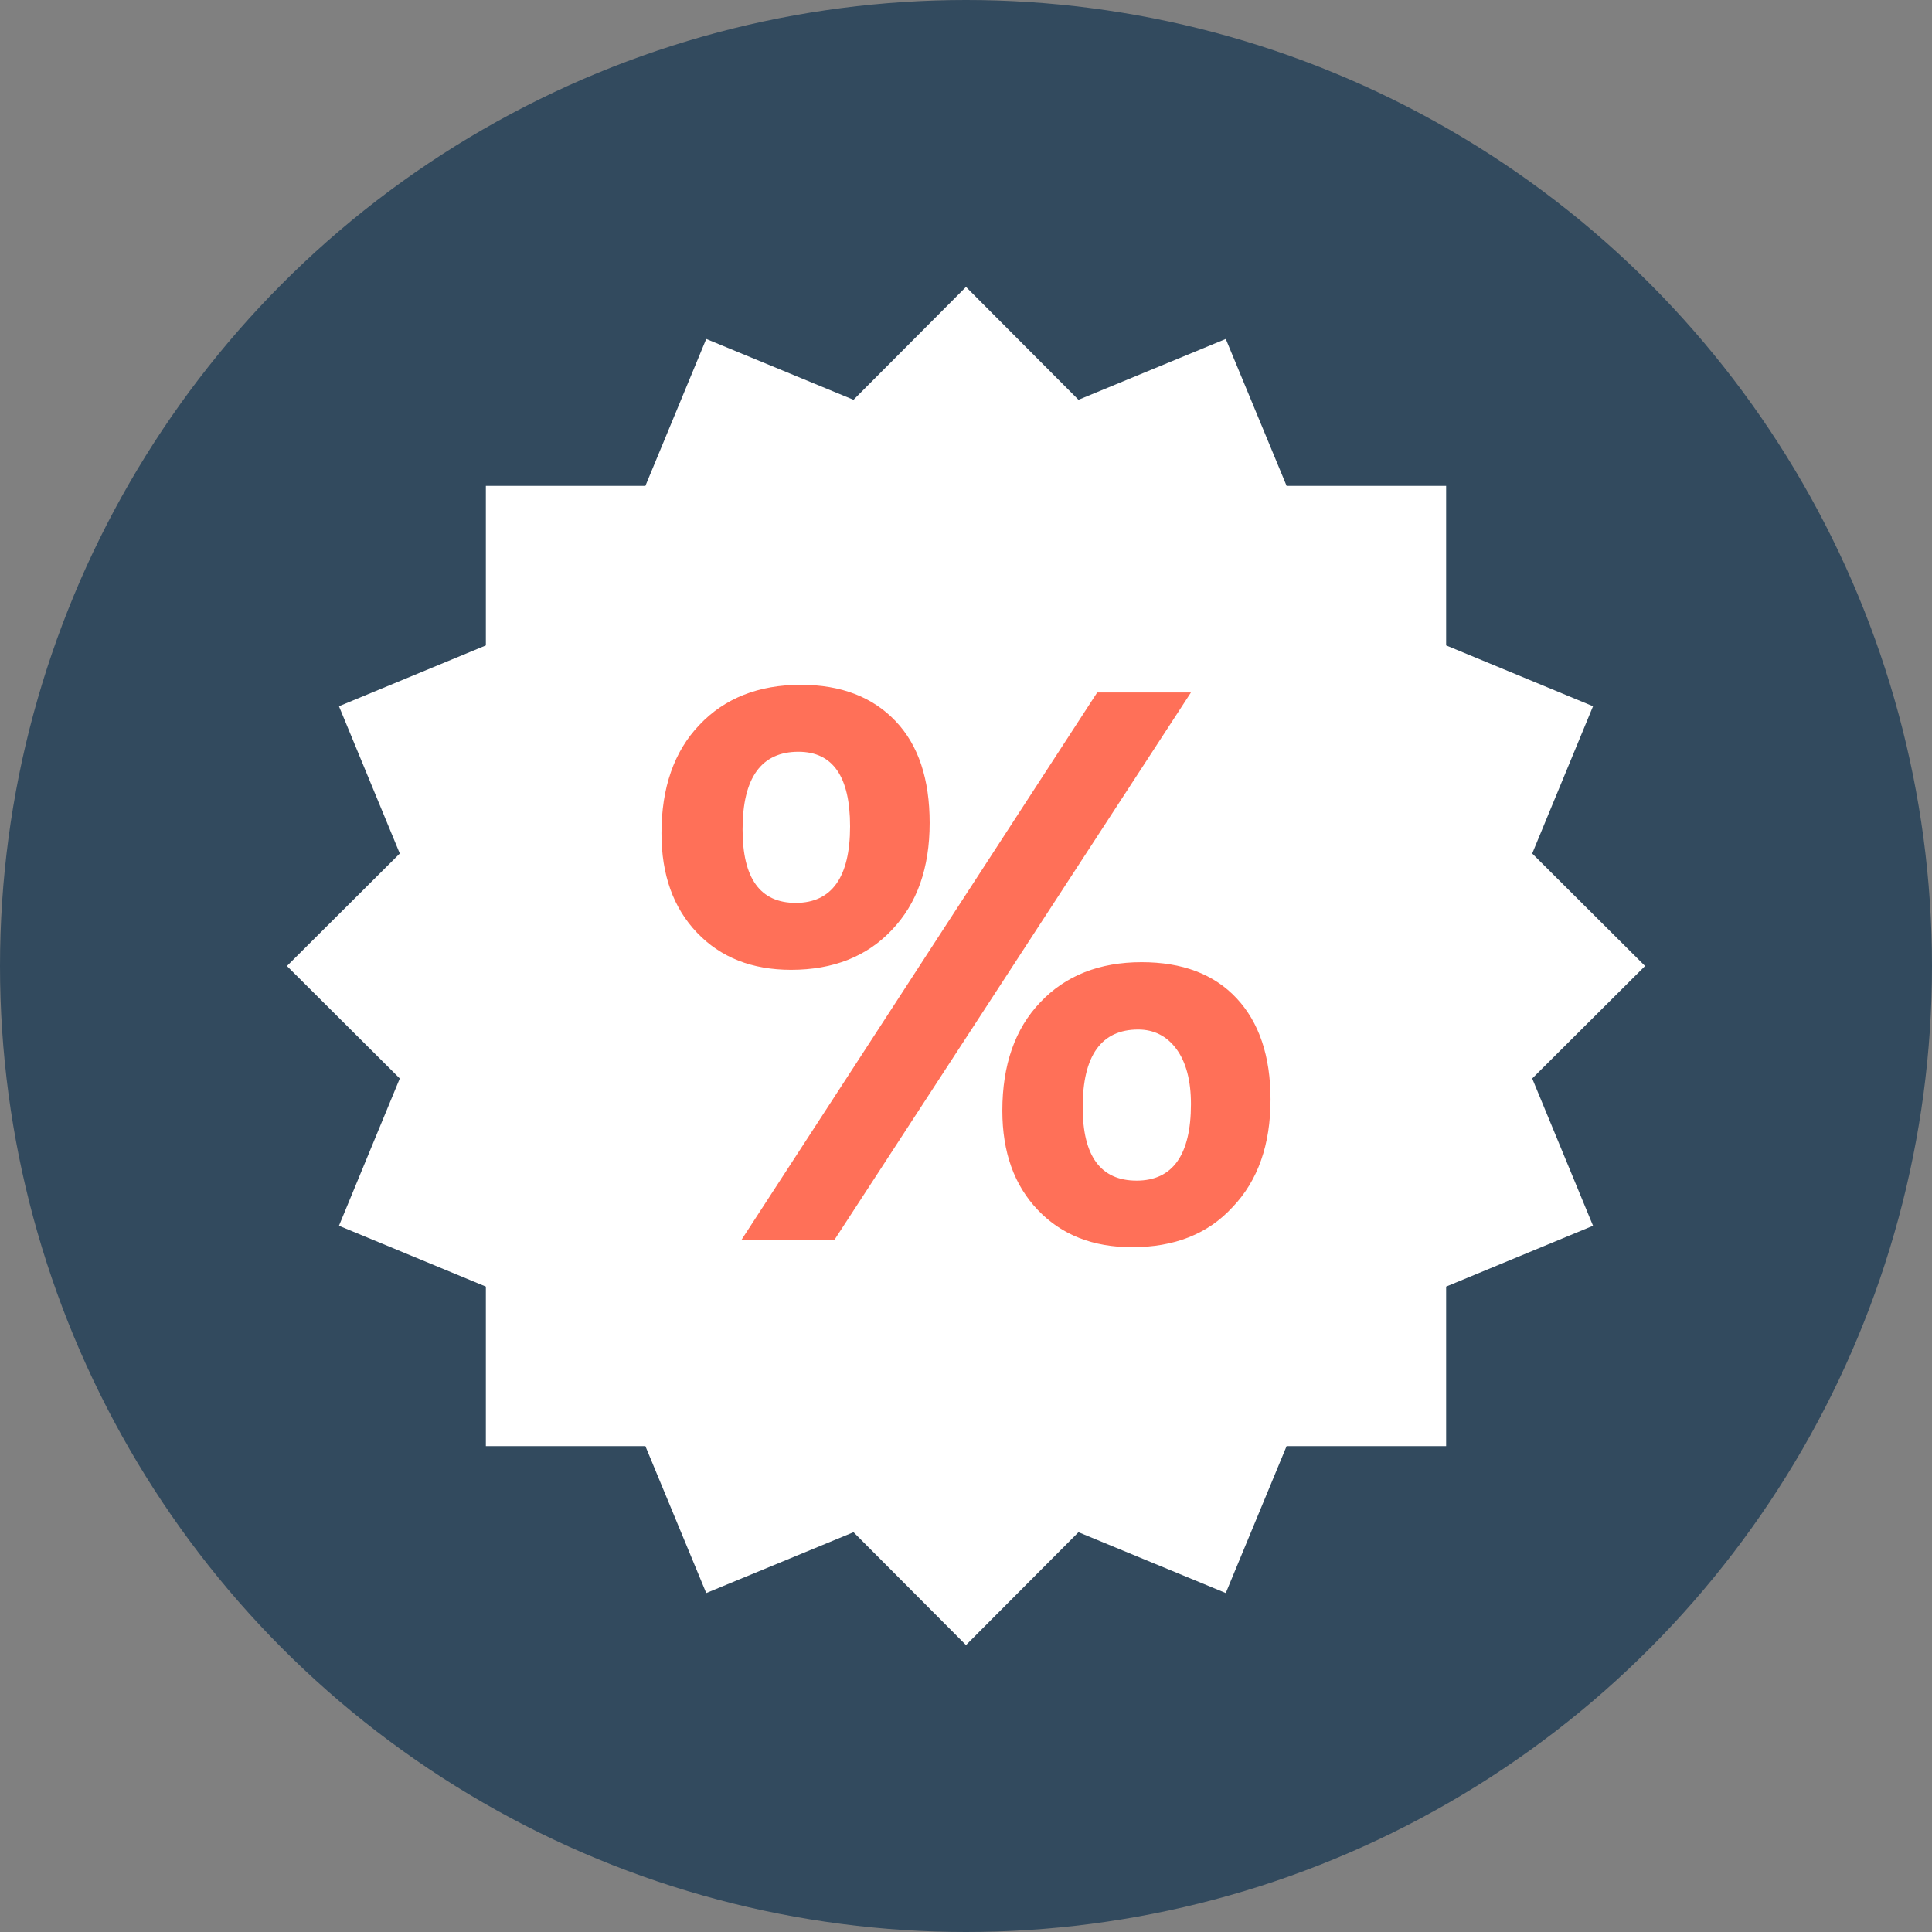 <?xml version="1.0" encoding="iso-8859-1"?>
<!-- Generator: Adobe Illustrator 19.0.0, SVG Export Plug-In . SVG Version: 6.00 Build 0)  -->
<svg xmlns="http://www.w3.org/2000/svg" xmlns:xlink="http://www.w3.org/1999/xlink" version="1.1" id="Layer_1" x="0px" y="0px" viewBox="0 0 505 505" style="enable-background:new 0 0 505 505;" xml:space="preserve">
<rect x="0" y="0" width="505" height="505" fill="#808080" stroke="none"/>
<circle style="fill:#324A5E;" cx="252.5" cy="252.5" r="252.5"/>
<polygon style="fill:#FFFFFF;" points="400.5,281.9 430,252.5 400.5,223.1 416.4,184.6 378,168.7 378,127 336.3,127 320.4,88.6   281.9,104.5 252.5,75 223.1,104.5 184.6,88.6 168.7,127 127,127 127,168.7 88.6,184.6 104.5,223.1 75,252.5 104.5,281.9 88.6,320.4   127,336.3 127,378 168.7,378 184.6,416.4 223.1,400.5 252.5,430 281.9,400.5 320.4,416.4 336.3,378 378,378 378,336.3 416.4,320.4   "/>
<path style="fill:#FF7058;" d="M206.8,253.5c-10.2,0-18.4-3.2-24.6-9.7c-6.2-6.5-9.3-15.1-9.3-26c0-11.9,3.3-21.4,9.9-28.3  c6.6-7,15.5-10.5,26.5-10.5c10.6,0,18.8,3.2,24.8,9.5s8.9,15.2,8.9,26.6c0,11.8-3.3,21.1-9.9,28C226.6,250,217.8,253.5,206.8,253.5z   M311.3,181l-93.2,143.1h-24.3l93-143.1H311.3z M208.7,196.5c-9.7,0-14.6,6.8-14.6,20.3c0,12.8,4.6,19.2,13.9,19.2  c9.4,0,14.2-6.7,14.2-20C222.2,203,217.7,196.5,208.7,196.5z M295.9,326c-10.2,0-18.4-3.2-24.6-9.7s-9.3-15.1-9.3-26  c0-11.9,3.3-21.4,9.9-28.3c6.6-7,15.5-10.5,26.5-10.5c10.6,0,18.9,3.1,24.8,9.4s8.9,15.1,8.9,26.5c0,11.8-3.3,21.2-9.9,28.1  C315.7,322.6,306.9,326,295.9,326z M297.5,269.1c-9.6,0-14.5,6.8-14.5,20.3c0,12.8,4.7,19.2,14.1,19.2s14.2-6.7,14.2-20  c0-6.2-1.3-11-3.8-14.4C305,270.8,301.6,269.1,297.5,269.1z"/>
<g>
</g>
<g>
</g>
<g>
</g>
<g>
</g>
<g>
</g>
<g>
</g>
<g>
</g>
<g>
</g>
<g>
</g>
<g>
</g>
<g>
</g>
<g>
</g>
<g>
</g>
<g>
</g>
<g>
</g>
</svg>
